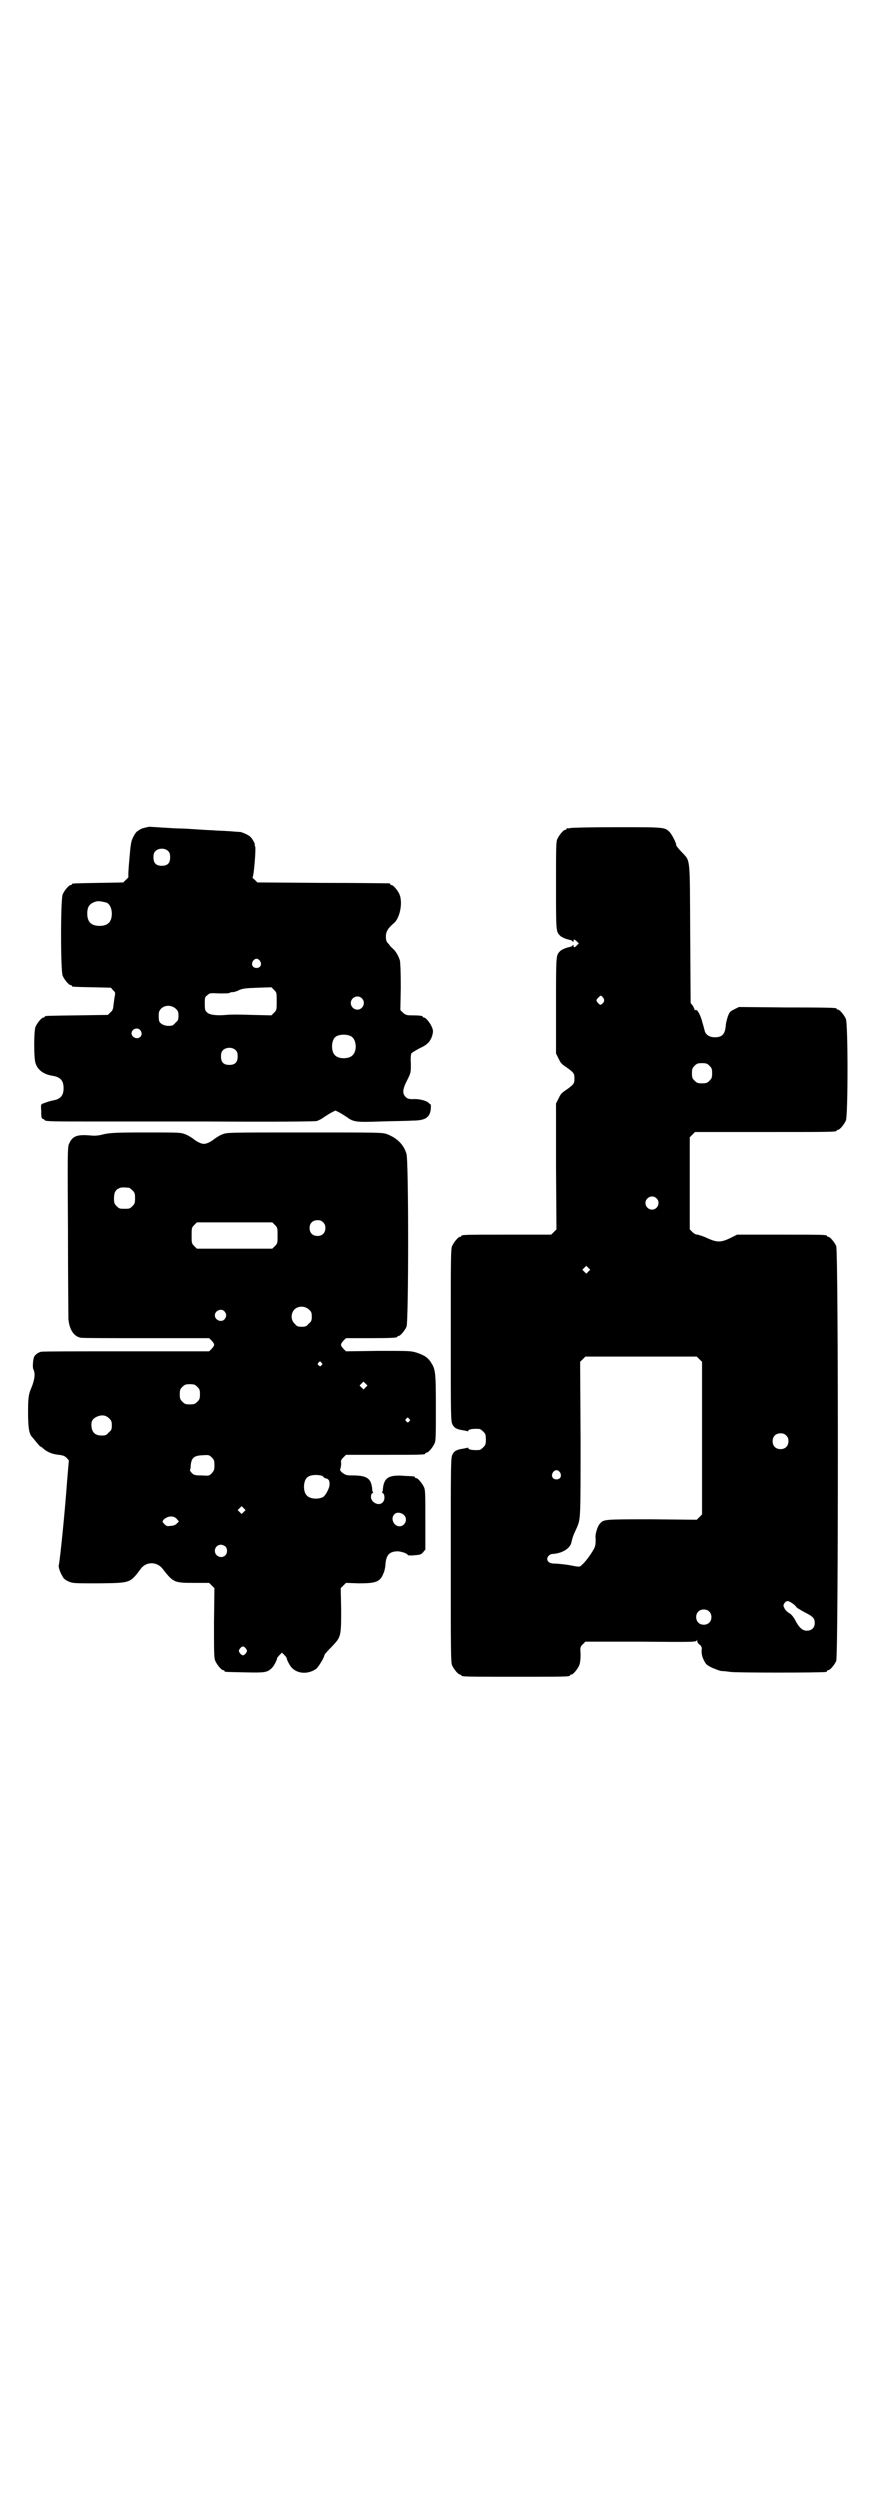 <?xml version="1.0" standalone="no"?>
<!DOCTYPE svg PUBLIC "-//W3C//DTD SVG 20010904//EN"
 "http://www.w3.org/TR/2001/REC-SVG-20010904/DTD/svg10.dtd">
<svg version="1.0" xmlns="http://www.w3.org/2000/svg"
 width="1000pt" height="2850pt" viewBox="0 0 1000 2850"
 preserveAspectRatio="xMidYMid meet">
<g transform="translate(0,2850) scale(0.5,-0.5)"
fill="#000000" stroke="none">
<path d="M331 3813 c-4 -1 -8 -2 -9 -3 -1 0 -4 -2 -7 -4 -4 -2 -8 -8 -11 -14
-5 -10 -6 -15 -9 -51 -2 -22 -3 -40 -2 -40 0 -1 -2 -4 -6 -7 l-6 -6 -56 -1
c-59 -1 -61 -1 -61 -3 0 -1 -1 -2 -3 -2 -4 0 -14 -12 -18 -21 -5 -11 -5 -175
0 -186 4 -9 14 -21 18 -21 2 0 3 -1 3 -2 0 -2 1 -2 47 -3 l42 -1 5 -6 c5 -4 5
-6 4 -12 -1 -4 -2 -13 -3 -20 -1 -11 -2 -14 -7 -18 l-6 -6 -69 -1 c-73 -1 -75
-1 -75 -3 0 -1 -1 -2 -3 -2 -4 0 -14 -12 -18 -21 -4 -10 -4 -72 0 -83 5 -16
19 -26 40 -29 17 -3 24 -11 24 -28 0 -17 -7 -25 -24 -28 -6 -1 -12 -3 -23 -7
-5 -2 -5 -3 -4 -18 0 -14 1 -17 4 -17 2 -1 4 -2 4 -3 0 -3 26 -3 103 -3 10 0
128 0 264 0 167 -1 248 0 253 1 4 1 12 5 17 9 6 4 14 9 18 11 l8 4 8 -4 c4 -2
12 -7 18 -11 15 -11 20 -12 76 -10 28 1 60 1 72 2 27 0 38 5 42 19 2 6 2 18 1
18 -1 0 -3 2 -5 4 -6 5 -22 9 -36 8 -9 0 -12 1 -16 5 -8 8 -7 18 4 39 8 16 8
17 8 37 -1 11 0 21 1 23 1 2 10 7 19 12 18 8 25 16 29 30 2 8 2 11 -1 18 -4
10 -14 22 -18 22 -2 0 -3 1 -3 2 0 2 -8 3 -25 3 -12 0 -14 1 -20 6 l-6 6 1 52
c0 36 -1 55 -2 61 -3 10 -10 22 -15 26 -2 2 -7 6 -10 11 -6 6 -7 9 -7 18 0 11
5 19 18 30 14 11 21 47 13 66 -4 9 -14 21 -18 21 -2 0 -3 1 -3 2 0 1 -1 2 -2
2 -2 0 -70 1 -152 1 l-149 1 -6 6 c-4 3 -6 6 -5 6 3 2 8 66 6 70 -1 2 -2 4 -1
4 2 0 -6 15 -10 18 -4 4 -15 9 -22 11 -2 0 -15 1 -28 2 -13 1 -29 1 -35 2 -6
0 -23 1 -37 2 -14 1 -31 2 -37 2 -6 0 -24 1 -40 2 -16 1 -30 2 -31 2 -1 0 -6
-1 -10 -2z m53 -54 c3 -3 4 -7 4 -14 0 -13 -6 -19 -19 -19 -13 0 -19 6 -19 19
0 7 1 11 4 14 7 8 23 8 30 0z m-141 -117 c7 -3 12 -13 12 -25 0 -19 -9 -28
-28 -28 -19 0 -28 9 -28 28 0 17 6 24 22 28 5 1 14 -1 22 -3z m350 -133 c5 -8
1 -16 -8 -16 -9 0 -13 8 -8 16 2 3 5 5 8 5 3 0 6 -2 8 -5z m38 -92 c0 -19 0
-20 -6 -26 l-6 -6 -45 1 c-25 1 -51 1 -58 0 -22 -2 -39 0 -44 6 -4 3 -5 6 -5
19 0 14 0 16 6 20 5 5 6 5 27 4 13 0 22 0 23 1 1 1 4 2 8 2 3 0 10 2 15 5 8 3
13 4 41 5 l32 1 6 -6 c6 -6 6 -6 6 -26z m194 7 c10 -9 3 -26 -10 -26 -8 0 -15
7 -15 15 0 13 16 20 25 11z m-424 -24 c5 -5 6 -7 6 -16 0 -9 -1 -11 -7 -16 -5
-6 -7 -7 -16 -7 -10 0 -19 5 -21 11 -1 2 -1 8 -1 13 0 8 1 10 5 15 9 9 24 9
34 0z m-81 -49 c4 -5 4 -11 0 -15 -7 -7 -20 -1 -20 8 0 10 14 15 20 7z m481
-14 c12 -7 14 -33 3 -43 -8 -9 -32 -9 -40 0 -9 8 -9 32 0 41 7 7 27 8 37 2z
m-263 -32 c3 -3 4 -7 4 -14 0 -13 -6 -19 -19 -19 -13 0 -19 6 -19 19 0 7 1 11
4 14 7 8 23 8 30 0z"/>
<path d="M1300 3812 c-3 -1 -6 -1 -7 0 0 0 -1 0 -1 -2 0 -1 -1 -2 -3 -2 -4 0
-14 -12 -18 -21 -3 -6 -3 -21 -3 -106 0 -105 0 -105 9 -114 3 -4 16 -9 23 -10
3 -1 6 -2 6 -4 1 -1 2 -1 2 2 0 4 2 4 8 -2 l4 -4 -5 -5 c-5 -5 -7 -5 -7 0 0 2
-1 2 -2 1 0 -2 -3 -3 -6 -4 -7 -1 -20 -6 -23 -10 -9 -9 -9 -8 -9 -124 l0 -109
5 -10 c6 -12 6 -13 21 -23 15 -11 16 -13 16 -24 0 -11 -1 -13 -16 -24 -15 -10
-15 -11 -21 -23 l-5 -10 0 -143 1 -144 -6 -6 -6 -6 -97 0 c-96 0 -108 0 -108
-3 0 -1 -1 -2 -3 -2 -4 0 -14 -12 -18 -21 -3 -7 -3 -29 -3 -203 0 -190 0 -196
4 -204 4 -8 10 -11 24 -13 5 -1 10 -2 10 -2 1 -1 2 0 2 1 0 3 10 5 25 4 2 0 6
-3 9 -6 5 -5 6 -7 6 -18 0 -11 -1 -13 -6 -18 -3 -3 -7 -6 -9 -6 -15 -1 -25 1
-25 4 0 1 -1 2 -2 1 0 0 -5 -1 -10 -2 -14 -2 -20 -5 -24 -13 -4 -8 -4 -14 -4
-241 0 -208 0 -233 3 -240 4 -9 14 -21 18 -21 2 0 3 -1 3 -2 0 -3 13 -3 124
-3 111 0 124 0 124 3 0 1 1 2 3 2 4 0 14 12 18 21 2 6 3 13 3 25 -1 16 -1 17
5 23 l6 6 126 0 c119 -1 127 -1 128 3 0 2 1 2 1 -1 0 -3 2 -7 6 -9 4 -4 5 -6
4 -14 0 -7 1 -13 5 -21 5 -10 6 -11 20 -18 8 -3 17 -7 21 -7 4 0 13 -1 20 -2
11 -2 209 -2 218 0 1 0 2 1 2 2 0 1 1 2 3 2 4 0 14 12 18 21 5 12 5 934 0 946
-4 9 -14 21 -18 21 -2 0 -3 1 -3 2 0 3 -12 3 -108 3 l-97 0 -16 -8 c-21 -10
-30 -10 -52 0 -8 4 -18 7 -22 8 -4 0 -8 2 -12 6 l-6 6 0 105 0 105 6 6 6 6
156 0 c153 0 167 0 167 3 0 1 1 2 3 2 4 0 14 12 18 21 5 11 5 221 0 232 -4 9
-14 21 -18 21 -2 0 -3 1 -3 2 0 2 -2 3 -114 3 l-109 1 -10 -5 c-10 -5 -11 -6
-15 -16 -2 -6 -5 -17 -5 -23 -2 -18 -8 -25 -25 -25 -11 0 -19 5 -22 12 -1 2
-3 12 -6 21 -4 17 -12 32 -16 29 -1 -1 -2 0 -2 1 0 1 -2 5 -4 9 l-5 6 -1 158
c-1 181 1 164 -20 187 -7 7 -12 14 -12 15 1 4 -10 25 -15 30 -11 11 -11 11
-120 11 -56 0 -104 -1 -107 -2z m74 -385 c5 -5 5 -11 0 -15 -5 -4 -5 -4 -9 0
-6 6 -6 8 -1 13 6 6 6 6 10 2z m244 -157 c5 -5 6 -7 6 -17 0 -10 -1 -12 -6
-17 -5 -5 -7 -6 -17 -6 -10 0 -12 1 -17 6 -5 5 -6 7 -6 17 0 10 1 12 6 17 5 5
7 6 17 6 10 0 12 -1 17 -6z m-121 -302 c10 -9 3 -26 -10 -26 -8 0 -15 7 -15
15 0 13 16 20 25 11z m-155 -167 l-5 -5 -4 4 -5 5 4 4 5 5 4 -4 5 -5 -4 -4z
m253 -200 l6 -6 0 -174 0 -174 -6 -6 -6 -6 -103 1 c-110 0 -109 0 -118 -10 -5
-5 -10 -22 -10 -29 1 -17 0 -23 -5 -31 -8 -14 -20 -29 -26 -34 -5 -5 -6 -5
-26 -1 -10 2 -29 4 -37 4 -10 0 -16 4 -16 11 0 5 6 11 12 11 21 1 40 12 43 26
3 12 3 14 13 35 8 20 8 18 8 201 l-1 176 6 6 6 6 127 0 127 0 6 -6z m198 -174
c4 -4 5 -7 5 -13 0 -11 -7 -18 -18 -18 -11 0 -18 7 -18 18 0 11 7 18 18 18 6
0 9 -1 13 -5z m-516 -84 c5 -8 1 -16 -8 -16 -9 0 -13 8 -8 16 2 3 5 5 8 5 3 0
6 -2 8 -5z m529 -298 c5 -3 9 -7 10 -9 1 -2 10 -7 19 -12 20 -10 23 -14 23
-25 0 -10 -7 -17 -18 -17 -10 0 -18 7 -27 25 -4 7 -8 12 -13 15 -4 2 -9 7 -11
11 -3 6 -3 7 0 12 5 6 8 6 17 0z m-189 -19 c7 -6 7 -19 1 -25 -6 -7 -19 -7
-25 -1 -7 6 -7 19 -1 25 6 7 19 7 25 1z"/>
<path d="M237 3114 c-11 -3 -20 -4 -29 -3 -33 3 -43 -1 -51 -20 -3 -8 -3 -27
-2 -196 0 -103 1 -194 1 -202 2 -24 12 -40 28 -43 3 -1 70 -1 149 -1 l144 0 6
-6 c7 -8 7 -10 0 -18 l-6 -6 -189 0 c-104 0 -191 0 -194 -1 -6 -1 -13 -6 -16
-11 -3 -7 -4 -25 -2 -29 5 -9 3 -24 -4 -41 -7 -16 -8 -24 -8 -57 0 -32 2 -48
8 -55 1 -1 6 -7 10 -12 5 -6 9 -11 10 -11 1 0 4 -2 7 -5 9 -8 22 -13 35 -14
10 -1 14 -3 18 -7 3 -3 5 -6 5 -6 0 -1 -2 -22 -4 -47 -5 -70 -16 -179 -19
-192 -1 -4 3 -16 8 -24 3 -7 8 -10 15 -13 9 -4 12 -4 69 -4 72 1 70 0 95 33
12 17 37 17 50 0 24 -31 26 -32 71 -32 l35 0 6 -6 6 -6 -1 -79 c0 -68 0 -80 3
-87 4 -9 14 -21 18 -21 2 0 3 -1 3 -2 0 -2 -2 -2 48 -3 45 -1 49 0 59 9 5 4
13 19 13 24 0 0 3 4 6 7 l5 5 6 -6 c3 -3 5 -6 5 -7 0 -4 8 -19 13 -23 14 -13
37 -13 54 -1 6 5 19 27 19 32 0 1 8 10 17 19 21 22 21 23 21 86 l-1 47 6 6 6
6 29 -1 c40 0 49 3 57 24 2 4 4 14 4 20 2 21 9 29 29 29 9 -1 22 -5 22 -9 0 0
7 -1 15 0 14 1 16 2 20 7 l5 6 0 67 c0 57 0 69 -3 75 -4 9 -14 21 -18 21 -2 0
-3 1 -3 2 0 2 0 2 -23 3 -37 3 -48 -4 -50 -32 0 -3 -1 -5 -2 -5 -1 0 0 -1 2
-2 5 -4 5 -16 0 -21 -8 -10 -27 -1 -27 12 0 4 1 8 4 9 1 1 2 2 1 2 -1 0 -2 2
-2 5 -2 26 -11 33 -45 33 -14 0 -16 1 -23 6 -5 4 -6 6 -5 9 1 2 2 7 2 12 -1 7
0 9 5 14 l6 6 85 0 c85 0 96 0 96 3 0 1 1 2 3 2 4 0 14 12 18 21 3 6 3 18 3
83 0 82 -1 86 -12 103 -7 10 -14 15 -32 21 -13 4 -16 4 -87 4 l-74 -1 -6 6
c-7 8 -7 10 0 18 l6 6 53 0 c54 0 64 1 64 3 0 1 1 2 3 2 4 0 14 12 18 21 5 11
5 378 0 394 -6 21 -21 36 -44 45 -11 4 -15 4 -188 4 -174 0 -177 0 -187 -4 -6
-2 -14 -7 -18 -10 -10 -8 -19 -12 -25 -12 -6 0 -15 4 -25 12 -4 3 -12 8 -18
10 -10 4 -14 4 -90 4 -70 0 -81 -1 -95 -4z m57 -122 c1 0 5 -3 8 -6 5 -5 6 -7
6 -18 0 -11 -1 -13 -6 -18 -6 -6 -7 -6 -18 -6 -11 0 -12 0 -18 6 -5 5 -6 7 -6
17 0 14 3 20 12 24 5 2 8 2 22 1z m443 -79 c4 -4 5 -7 5 -13 0 -11 -7 -18 -18
-18 -11 0 -18 7 -18 18 0 11 7 18 18 18 6 0 9 -1 13 -5z m-110 -6 c6 -6 6 -7
6 -24 0 -17 0 -18 -6 -24 l-6 -6 -86 0 -86 0 -6 6 c-6 6 -6 7 -6 24 0 17 0 18
6 24 l6 6 86 0 86 0 6 -6z m78 -193 c5 -5 6 -7 6 -16 0 -9 -1 -11 -7 -16 -5
-6 -7 -7 -16 -7 -9 0 -11 1 -16 7 -9 8 -9 23 -1 32 9 9 24 9 34 0z m-193 -4
c5 -6 5 -12 0 -18 -7 -8 -22 -2 -22 9 0 11 15 17 22 9z m221 -117 c3 -3 3 -3
0 -6 -3 -3 -3 -3 -6 0 -3 2 -3 3 -1 6 4 4 4 4 7 0z m101 -56 l-5 -5 -4 4 -5 5
4 4 5 5 4 -4 5 -5 -4 -4z m-384 1 c5 -5 6 -7 6 -17 0 -10 -1 -12 -6 -17 -5 -5
-7 -6 -17 -6 -10 0 -12 1 -17 6 -5 5 -6 7 -6 17 0 10 1 12 6 17 5 5 7 6 17 6
10 0 12 -1 17 -6z m-201 -72 c5 -5 6 -7 6 -16 0 -9 -1 -11 -7 -16 -5 -6 -7 -7
-16 -7 -14 0 -21 6 -23 18 -2 13 1 19 10 24 12 6 22 5 30 -3z m684 -1 c3 -3 3
-3 0 -6 -3 -3 -3 -3 -6 0 -3 2 -3 3 -1 6 4 4 4 4 7 0z m-444 -106 c0 -10 -1
-12 -6 -18 -6 -6 -6 -6 -23 -5 -15 0 -18 1 -22 5 -3 3 -5 6 -5 7 1 1 2 6 2 12
2 16 7 21 26 22 15 1 16 1 22 -5 5 -5 6 -7 6 -18z m246 -24 c1 -1 3 -2 3 -3 0
-1 3 -2 6 -3 6 -1 9 -7 7 -18 -2 -8 -9 -21 -14 -24 -10 -6 -30 -5 -37 3 -9 8
-9 32 0 41 6 6 21 8 35 4z m-179 -82 l-5 -5 -4 4 -5 5 4 4 5 5 4 -4 5 -5 -4
-4z m365 -7 c10 -9 3 -26 -10 -26 -13 0 -21 18 -12 27 5 6 15 5 22 -1z m-518
-9 l5 -6 -5 -5 c-3 -3 -8 -5 -14 -5 -8 -1 -9 -1 -14 4 -5 5 -5 6 -2 10 9 9 23
10 30 2z m111 -63 c5 -5 5 -15 0 -20 -9 -9 -24 -2 -24 10 0 8 6 14 14 14 3 0
8 -2 10 -4z m47 -233 c3 -5 3 -5 0 -10 -2 -3 -5 -5 -7 -5 -2 0 -5 2 -7 5 -3 5
-3 5 0 10 2 3 5 5 7 5 2 0 5 -2 7 -5z"/>
</g>
</svg>

